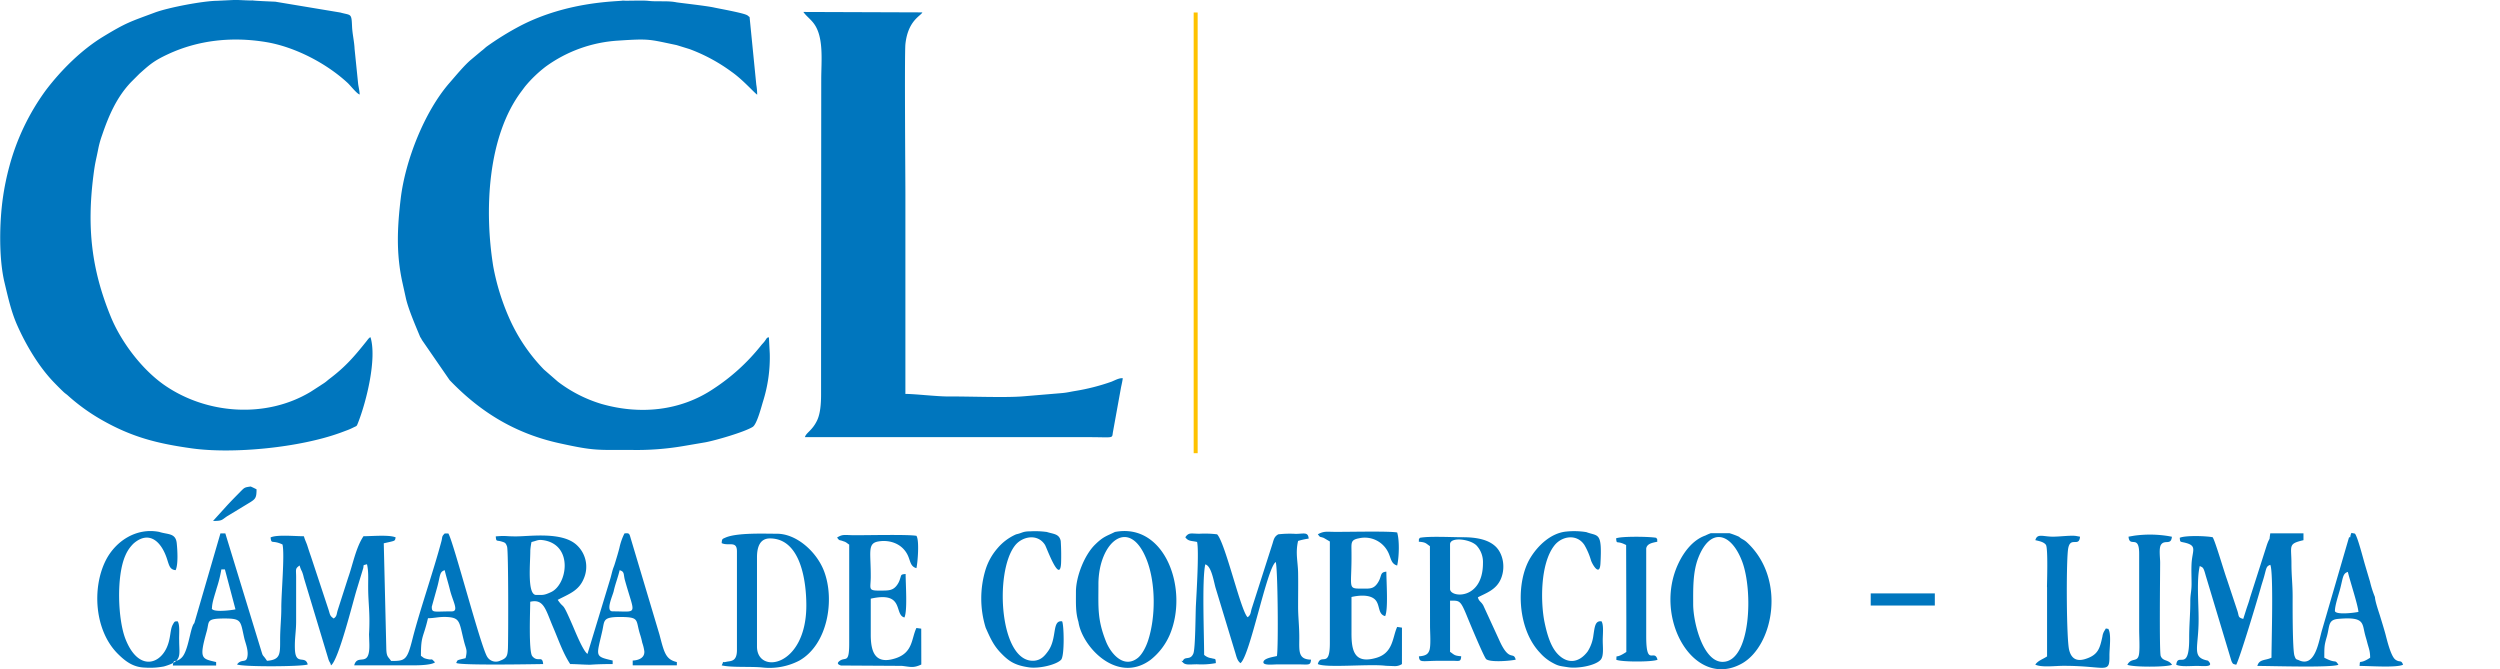<svg id="Capa_1" data-name="Capa 1" xmlns="http://www.w3.org/2000/svg" viewBox="0 0 884.06 236.66"><defs><clipPath id="clip-path" transform="translate(-466.05 -508.88)"><path style="fill:none" d="M920.74 545.88H1350v66.58H920.74z"/></clipPath><style>.cls-2{fill:#0076be}.cls-2{fill-rule:evenodd}</style></defs><g id="surface1"><path class="cls-2" d="M682.68 725.07c-2.6 0 0-5.5.38-7.1.59-2.67 1.51-4.88 2.11-7.45 1.84.5 1.29 1.47 1.87 3.54 3.54 12.71 4.85 11.01-4.36 11.01Zm444.9-6.35h22.67V723h-22.67Zm-393.84-12.79c0-3.55 1-6.65 4.57-6.65 10.93 0 12.88 15.24 12.88 23.69 0 21.82-17.45 24.56-17.45 14.55Zm58.08 25.26-1.7-.24c-1.8 3.7-1.15 8.68-7.36 10.71-7.39 2.42-8.82-2.41-8.79-8.59v-12.48c12.08-2.75 8.13 5.67 11.9 6.65 1.13-2.31.43-11.84.43-15.38-1.86.15-1.45.32-2 1.8a6.82 6.82 0 0 1-1.31 2.46c-1.44 1.72-3.06 1.59-6.08 1.61-3.92 0-3-.65-2.94-4.61.08-8.92-1.33-12.09 2.7-12.77s8.29.78 10.27 4.65c1.09 2.12.93 4.2 3.18 4.79.44-1.85 1.1-9.83 0-11.43-2.77-.53-17-.2-21.68-.21-3.61 0-4.36-.49-6.38.83 1 1.28.51.67 2.11 1.26 1.16.43.27 0 1.18.52.22.13.58.46 1 .71v34.92c0 7.62-1.41 4.44-3.62 6.4-.87.78-.08 1.18.71 1.43l21.55.13c3.07.34 4 .85 6.86-.48Zm-70.57-30.25c2.42 1.17 5.4-1 5.4 2.91v34.92c0 4.26-2.34 3.79-3.76 4.14-2 .48-.54-.82-1.64 1.26 3.56.84 10.58.32 14.6.77a22.79 22.79 0 0 0 12.83-2.44c10.05-5.67 12.65-21.44 8.78-31.63-2.6-6.84-9.69-13.25-16.67-13.25-4.41 0-14.12-.41-18.18 1.36-1.21.53-1.24.46-1.36 1.96Zm196.82-3.11c-1.36.78-1.56 1.7-2 3.2l-7.26 22.67c-.59 1.7-.3 2.52-1.55 3.44-2.3-1.69-7.93-26.4-10.81-29.31a35.88 35.88 0 0 0-6.24-.21c-3 0-3.76-.58-5 1.25 1.08 1.49 2.11 1.19 4.16 1.66.72 3.11-.19 18-.42 22.45-.15 2.7-.16 15.21-.9 17-1.05 2.54-2.94.83-3.68 2.55-.11.28-1.15-.49.14.75.9.87 2.68.51 4.86.51a27.29 27.29 0 0 0 6.64-.42c-.15-1.85 0-1.28-1.59-1.74a4.75 4.75 0 0 1-2.56-1.17c0-7.16-.8-26.78.41-32 2 .53 2.8 5 3.57 8.07l6.87 22.64c.55 1.64.73 3.25 2 4.21 3.36-2.47 9.34-33.66 12.46-35.75.73 1.52 1 30.72.42 33.25-1.27.3-4.32.72-4.73 1.94-.5 1.53 3.34 1 5.14 1h6.66c4.25 0 4.8.53 5-1.67-4.56-.1-4.17-2.91-4.15-7.48s-.44-7.5-.42-11.64c0-3.86.07-7.8 0-11.65s-1-7 0-11.21a24.28 24.28 0 0 1 3.74-.83c-.2-2.47-1.72-1.69-4.56-1.67a36 36 0 0 0-6.2.16Zm123.09 30.6v11c-4.27 2.85-3.29.37-3.55 2.75 1.71.83 12.87.83 14.58 0-1.12-4.17-4 2.88-4-8.27v-31.09c.31-1.77 2.28-2 3.93-2.38-.13-1.46.14-.57-.4-1.38-2.47-.47-12.56-.58-14.18.2.27 2.4.08.53 3.55 2.36Zm-8.78.16c-2.28-.29-2.4 2-2.85 4.84a13.71 13.71 0 0 1-2.06 5.84c-3.09 4.09-7.15 4.48-10.59.88-2.47-2.59-3.75-6.94-4.63-11.17-1.38-6.59-1.7-20.64 3.48-27.22 2.61-3.31 7.89-4.23 10.6-.17a24.33 24.33 0 0 1 2.36 5.54c.55 1.52 3.06 5.74 3.32 1 .62-11.28-.79-9.52-5-11.08a26.85 26.85 0 0 0-7.06-.2c-5.35.49-10 4.82-12.73 9.31-5.18 8.51-4.78 25 3.46 33.61a15.94 15.94 0 0 0 4.13 3.35c2.32 1.29 2.68 1.24 5.77 1.72 3.4.51 9.56-.53 11.48-2.62 1.18-1.28.77-4.41.76-6.72-.03-2.08.43-5.61-.44-6.91Zm-207-30.76a18.17 18.17 0 0 0-6.55 4.88 21.16 21.16 0 0 0-4.21 7.43 35 35 0 0 0 0 20.74c1.57 3.52 2.72 6.17 5.29 8.84 2.8 2.92 4.83 4.37 9.83 5.13 3.77.58 9.92-.91 11.55-2.68 1.27-1.39 1-12.58.34-13.58-3.71-.47-1.62 6-5 10.62-1.09 1.51-2.33 3-4.63 3.29-12.43 1.33-14.47-31.3-7-40.74 2.53-3.21 8-4.32 10.6-.17.55.89 5.26 14 5.67 6.49a78.44 78.44 0 0 0-.12-7.88c-.51-2.58-2.58-2.45-4.91-3.2a30.61 30.61 0 0 0-5.84-.23c-2.82.02-2.64.54-5.02 1.06Zm136.44 33-1.69-.26c-1.69 3.56-1.31 9.17-7.39 10.94-7.69 2.24-8.79-2.39-8.77-8.76v-12.76c2.67-.62 6.28-.88 8.17.76 2.07 1.81 1 5.33 3.73 6 1.14-2.36.43-12.11.43-15.72-2.57.22-1.34 1.7-3.31 4.34-1.46 1.95-2.91 1.64-6.07 1.65-4.42 0-2.81-.72-2.95-12.8 0-3.37-.42-4.43 2.71-5a9.19 9.19 0 0 1 10.19 4.82c1.09 2.07 1 4.22 3.25 4.82.67-2.88.88-8.82 0-11.68-2.79-.54-16.93-.2-21.67-.22-3.32 0-4.08-.36-6.38.85 1 1.32.51.69 2.11 1.3l2.14 1.26v35.7c.06 9.47-3.18 3.61-4.26 7.64 3 1.46 18.27-.13 24.08.61l3.07.12a4.52 4.52 0 0 0 2.6-.73ZM854.48 715.5c0-15 11.08-24.32 17.16-8.43 3.12 8.18 3.12 20.14.36 28.44-.7 2.12-2 4.71-3.56 6-5 4-9.61-1.55-11.3-5.81-3.09-7.81-2.66-11.95-2.66-20.2Zm-7.06 13.3c1.24 8.72 13.65 22.13 25.48 13.43a22.76 22.76 0 0 0 6.71-8.67c6.94-15.95-1.4-40-19.31-36.56-2.8 1.43-4 1.5-7 4.46-3.8 3.71-6.72 11.29-6.77 16.51 0 4.42-.16 7.43.89 10.83Zm217.38-6.24c0-5.33-.18-11.35 1.82-16.46 4.3-10.94 11.61-8.84 15.47 1.26 4 10.52 3.06 35.57-6.9 35.57-6.91 0-10.39-13.93-10.39-20.37Zm4.16-24.25c-4.25 1.56-7.36 5.61-9.29 9.61-9.37 19.39 5.4 45 22.31 35.62 11.1-6.16 15.91-29.78 1.85-42.85-1.19-1.11-1.81-1.06-2.82-2a30.8 30.8 0 0 0-3.33-1.25H1071a18 18 0 0 0-2 .87Zm-90.14 3.05c0-2.78 7.32-1.84 9.46.52a8.62 8.62 0 0 1 2.18 6.14c0 13.14-11.64 12.29-11.64 9.14Zm-7.08 29c0 2 .36 6.76-.21 8.44-.45 1.35-1.25 2-3.72 2.18.2 2.4 1 1.57 7.47 1.57h4.36c2.43 0 3 .49 3.12-1.6-2.56-.21-2.41-.55-3.94-1.57v-18.09c3.26 0 3.61-.32 5.86 5.17.77 1.91 6.13 14.83 6.92 15.51 1.46 1.23 8.66.6 10.44.18-.84-3.18-2.25 1.2-5.9-7.07l-5.58-12.14c-.85-1.44-1.5-1.34-1.9-2.83 2.9-1.53 6.59-2.64 8.22-6.73s.6-8.84-2-11.28-6.75-3.26-11.72-3.24c-3.8 0-11.71-.43-15 .2-.54.8-.27-.08-.39 1.38 2.56.21 2.41.56 3.93 1.57Zm320-5.52c0-1.83 1.23-5.49 1.75-7.39 1.09-4 .94-5.82 2.82-6.32.76 3.23 3.53 11.56 3.74 14.13-1.61.36-8.34 1.16-8.34-.43Zm-69.23 6.65c0 2.36.23 6.15 0 8.33-.38 3.7-2.65 1.27-4.18 4.14 1.83.88 14 .88 15.8 0-1.35-2-3.18-1.09-4-3.1-.54-1.35-.2-29.44-.2-33.06 0-1.74-.51-5.09.32-6.32 1.29-1.9 3.57.38 3.83-2.8l-1.24-.23a40.82 40.82 0 0 0-12.09-.14l-2 .35c.34 4.15 3.83-1.12 3.76 6.22Zm-32.57-15V741c-1.56 1.05-3.18 1.45-4.16 2.91 2.2 1.06 7 .42 10 .42 15.18 0 16.31 3.1 16.22-3.73 0-2.57.74-7.64-.43-9.36-1.18 0-.49-.59-1.42.84a4.93 4.93 0 0 0-.63 1.88c-.93 4.2-1.47 6.57-6.19 8-3.14.93-4.89-.37-5.59-3.29-.93-3.86-1.06-29.39-.42-35.18.6-5.45 3.94-.76 4.28-4.82l-1.25-.23c-1.73-.34-5.73.22-8.32.22-3.6 0-5.56-1.25-6.23 1.24 1.46.34 3 .63 3.74 1.66.79 1.22.37 13.38.37 14.96Zm107.21-17.63h-.42l-9.51 32.67c-1.18 3.79-2.35 13.71-8.36 10.76-.91-.33-.95-.2-1.42-1.49-.75-2.06-.66-18.78-.66-20.95 0-4.42-.42-7.22-.42-11.64 0-6.47-1.31-7 4.25-8.31v-2.43h-11.73c-.44 2.64 0 1.38-.62 2.63a15.54 15.54 0 0 0-.69 1.81l-5.84 18.26c-.39 1.48-.73 2.36-1.21 3.78l-1.2 3.79c-2-.52-1.44-1-2.09-2.89l-3.73-11.23c-.94-2.55-4.11-13.46-5-14.76-2.58-.5-9.82-.67-11.64.2.18 1.68 0 1.27 2 1.77 4.27 1.08 2.43 2.7 2.18 7.37-.12 2.22 0 4.83 0 7.08 0 2.76-.44 3.59-.44 6.22 0 4.76-.42 8.29-.4 13.31 0 11.93-4.07 4.57-4.57 9.14 1.67.81 5.12.4 7.48.42s6.12.54 3.74-1.87c-6-1.16-3.26-4.44-3.32-14.75 0-5.76-.74-13.75.41-18.71 1.08.57 1.26.24 2.09 3.32l9.13 30.34c.57 1.09.46.93 1.67 1.25 1.4-2.65 7.62-23.44 8.64-27.1.49-1.77.89-2.84 1.33-4.49.74-2.76.7-3.24 2.08-3.74 1.19 2.49.42 27.66.42 32.84-2.22 1.06-4.33.45-5 2.91 4.7 0 26.35.7 28.68-.42-1.45-2.17-.59-.16-5-2.49 0-3.94 0-4.36.89-7.43 1.09-3.86.35-6 4.09-6.3 9.29-.82 8.36 1.49 9.43 5.56.29 1.13.4 1.34.72 2.6.53 2.11 1.08 3.08 1.08 5.57-4 2.69-3.52.29-3.74 2.91 3.53 0 13.06.7 15.38-.42-.7-1.92-1.11-.62-2.73-1.83s-3-7.11-3.5-9c-.6-2.18-1.37-4.64-2-6.71-.46-1.43-1.68-5-1.71-6.39a35.42 35.42 0 0 1-1.76-5.51c-.52-1.68-1.13-3.8-1.72-5.77-.74-2.48-2.57-9.8-3.59-11.16l-1.24-.25a4.13 4.13 0 0 0-.43 1.53Zm-746.2-16c-1.66 1.68-3.1 3.13-4.82 5l-4.75 5.24c3.33 0 3-.33 5-1.67l8.25-5c1.8-1.14 2.14-1.66 2.14-4.51-.68-.36-1.39-.7-2.07-1-2.26.32-2.14.33-3.78 1.96Zm-22 45.73c-1.21 0-1.14 0-1.84 1.25-1 1.9-.61 4.89-2.18 8.22-2.89 6.13-10.21 7.73-14.51-3.2-2.69-6.83-3.3-22.32 0-29.63a12.84 12.84 0 0 1 2.89-4.18c5.4-4.65 9.74-.82 11.79 5.45.77 2.35 1 3.83 3.06 4 .92-1.91.67-6.86.39-9.53-.39-3.68-3.15-3-6.21-4-8.07-1.56-15.36 3.2-18.85 10-4.95 9.73-4.05 24.84 4.2 33.09 2.79 2.79 5.56 4.81 9.65 4.9a26 26 0 0 0 6.69-.41c6.63-1.89 5.38-3.7 5.38-9.17-.11-1.95.35-5.48-.53-6.77Zm91.69-12c1.12-4 .75-5.54 2.67-6.06.58 2.5 1.17 4.18 1.84 6.89 1 4.14 3.34 7.66.65 7.66-6.45 0-7.06.63-7.06-1.66Zm-79.63 7.36c0-2.08 1.18-5.21 1.66-7.06a46 46 0 0 0 1.66-6.66h1.25l3.74 14.13c-1.65.37-8.38 1.17-8.38-.42ZM654 700.55c2.18-.51 2.3-1 4.68-.56 10.14 2 7.94 15.66 2.22 18.28-2.5 1.15-2.78 1-5.24 1-3.25 0-2.08-11-2.08-15.8a22.62 22.62 0 0 1 .42-2.92Zm-119.24 28.71c-1.42 1.26-2 9.81-4.49 12.2-2.22 2.13-2.85 0-3.09 2.76h15.3V743c-5.18-1.23-6.08-1.06-3.33-10.86 1-3.55-.37-4.51 6.2-4.55 6.29 0 5.68.86 7.09 7 .34 1.47 1.35 3.82 1.17 5.93-.29 3.32-2 1-3.74 3.32 1.89.92 23.39.8 25 0-.9-3.44-4.3.59-4.53-5.39-.14-3.94.45-6.26.43-10V713c0-2.8-.44-3 1.24-4.15a8.77 8.77 0 0 0 .81 2.09 13 13 0 0 1 .67 2.23l8.75 29c.54 1.36.51.7.86 2 2.67-1.81 7.77-22.54 9.13-26.92l2.13-7c.6-1.75-.4-1.34 1.47-1.84.57 2.47.41 4.87.41 7.89 0 6.2.74 9.06.31 16.91l.11 3.44c.21 8.81-4.18 3.07-5.35 7.5h21.92s5.42 0 6.65-1.07c-1.73-1.72-.45-.6-2.79-1.16-1.38-.33-1.1-.39-2.19-1.12 0-7.4.79-6 2.49-13.3 2.35 0 4.05-.62 7.06-.41 4.46.31 4 2 5.74 8.81.72 2.77 1.2 2.71.5 5.73-3.59.84-2.69.64-3.32 1.66.9 1 29.41.42 30.75.42-.27-3.26-1.88-.41-3.85-2.8-1.34-1.62-.72-16.57-.72-19.23 4.87-1.14 5.43 2.8 8.2 9.26 1.76 4.12 3.43 9 5.94 12.77 2.2 0 6.07.3 7.32.22 2.53-.18 4.94-.22 7.69-.22v-1.25c-6.61-1.53-5.68-1.4-3.63-10.64.77-3.48.1-4.73 6.06-4.76 7.44 0 5.55 1 7.34 6.41a23.14 23.14 0 0 1 .68 2.64 15.68 15.68 0 0 1 .75 3.07c.23 3.29-4.11 3.28-4.11 3.28v1.69h15.61V743c-4-.93-4.49-3.41-6.15-9.73l-10.16-34c-.47-1.6-.42-2-2.22-1.75a21.38 21.38 0 0 0-1.78 5.11c-.46 1.81-1 3.55-1.59 5.49-.39 1.31-.54 1.35-.94 2.82-.19.7-.48 1.91-.7 2.63l-8.06 26.55c-1.54-1-4.27-7.78-5.17-9.86-4.13-9.54-2.79-5.48-5.36-9.26 4-2.09 7.47-3.2 9.22-7.52a10.43 10.43 0 0 0-2.56-11.92c-5.19-4.74-16.53-3-21.41-3-4 0-3.31-.32-7.16 0 .17 2 .25 1.28 2 1.8 1.2.37 1.52.41 2 1.81.52 1.62.44 32.46.31 35.88-.12 2.76-.4 3.59-2.7 4.44a3.58 3.58 0 0 1-4.65-1.38c-2.34-3.78-12-41-13.73-43.59h-1.27c-1.16 1.17-.74 1.12-1.18 2.78-2.72 10.25-7.57 24.21-10.11 34.08-2 8-2.59 8.23-7.67 8.23-1.06-1.56-1.59-1.4-1.7-4.14l-.9-37.47c4.43-1 3.84-.74 4.21-2.08-2.17-1-8.3-.42-11.38-.42-2.69 4-3.81 10.14-5.41 14.61l-3.65 11.36c-.55 1.73-.26 2.24-1.47 3.12-1.4-.92-1.26-1.34-1.85-3.16L576 705.64c-.42-1.18-.8-2.34-1.25-3.76-.36-1.15-.94-2.19-1.22-3.37-3.16 0-9.56-.64-11.79.42.29 2.61.51.74 4.21 2.49.83 3.5-.47 17.61-.42 22.44 0 4-.44 7.21-.42 11.64 0 4.8 0 6.68-4.64 7.06-2-3-1.12-.63-2.48-5l-12.26-40.06H544Z" transform="translate(-466.05 -508.88)"/><path class="cls-2" d="m934.5 594.05-1.36 3.89a18 18 0 0 0-1.26 5q0 4.91 5.86 5.05v3.07h-17v-3a6.47 6.47 0 0 0 4.66-2.4 24.07 24.07 0 0 0 3.94-7.52l18.54-50.81H950l22.09 55.49a12.16 12.16 0 0 0 1.72 3.14 4.89 4.89 0 0 0 2 1.53 11.17 11.17 0 0 0 3 .57v3h-24.07V608a7.75 7.75 0 0 0 3.94-.77 2.79 2.79 0 0 0 1.06-2.5 15.63 15.63 0 0 0-1.29-5.19l-2.2-5.47Zm20.68-4.25-9.74-24.63-8.93 24.63Zm27.89 1.42h2.32a34.62 34.62 0 0 0 4.24 9.06 20.66 20.66 0 0 0 5.81 6 12 12 0 0 0 6.61 2.07 8.06 8.06 0 0 0 4.41-1.2 8.33 8.33 0 0 0 3-3.32 10.23 10.23 0 0 0 1.06-4.73 11.93 11.93 0 0 0-2.63-7.58 16.64 16.64 0 0 0-3.37-3.21c-1.47-1.11-3.74-2.73-6.78-4.87s-5.3-3.78-6.77-4.95a28 28 0 0 1-3.93-3.83 17.66 17.66 0 0 1-3.79-11.23 17.14 17.14 0 0 1 1.15-6.43 15.67 15.67 0 0 1 3.19-5.15 14.52 14.52 0 0 1 4.85-3.38 15 15 0 0 1 6-1.2 18.42 18.42 0 0 1 4.21.43 26.08 26.08 0 0 1 3.87 1.2c1.36.54 2.47.93 3.32 1.2a6.69 6.69 0 0 0 2 .4c1.34 0 2.24-1.08 2.73-3.23h2.47v19.83h-2.32a33.2 33.2 0 0 0-4-8.48 19.54 19.54 0 0 0-5.34-5.62 10.57 10.57 0 0 0-6-2 7 7 0 0 0-5.3 2.08 7.63 7.63 0 0 0-2 5.51 9.08 9.08 0 0 0 2 5.73 23.63 23.63 0 0 0 4.4 3.6c2.18 1.51 4.28 2.92 6.27 4.24s4 2.73 5.94 4.26a26 26 0 0 1 4.77 4.6 20.32 20.32 0 0 1 3.54 6.54 24.07 24.07 0 0 1 1 7.09 20 20 0 0 1-2.08 9.1 15.82 15.82 0 0 1-5.77 6.44 14.8 14.8 0 0 1-8.07 2.33 17.22 17.22 0 0 1-5.37-.79q-2.4-.78-5.43-2.09a13.73 13.73 0 0 0-4.06-1.31 3.46 3.46 0 0 0-2.55 1.14 5.79 5.79 0 0 0-1.42 3h-2.32Zm42-11a37.16 37.16 0 0 1 3.62-16.41 29.73 29.73 0 0 1 9.86-11.85 23.94 23.94 0 0 1 27.49 0 29.84 29.84 0 0 1 9.87 11.85 38.69 38.69 0 0 1 0 32.81 29.81 29.81 0 0 1-9.87 11.82 23.94 23.94 0 0 1-27.49 0 29.71 29.71 0 0 1-9.86-11.82 37.12 37.12 0 0 1-3.61-16.41Zm11.29 0a59.78 59.78 0 0 0 1.05 11.85 30.9 30.9 0 0 0 3.11 8.87 15 15 0 0 0 5 5.57 13.17 13.17 0 0 0 13.53 0 15.21 15.21 0 0 0 5-5.48 30.29 30.29 0 0 0 3.11-8.87 61 61 0 0 0 1.06-11.94 54.05 54.05 0 0 0-1.86-15.2 20.56 20.56 0 0 0-5.46-9.62 12.77 12.77 0 0 0-17.22 0 20.71 20.71 0 0 0-5.43 9.62 54.05 54.05 0 0 0-1.88 15.17Zm98.73 14 2.33 2.12q-7.62 18-23.7 18a26.88 26.88 0 0 1-12.2-2.73 27.4 27.4 0 0 1-9.28-7.52 33.79 33.79 0 0 1-5.75-10.75 38.42 38.42 0 0 1-2-12.17 36.76 36.76 0 0 1 3.94-16.91 31.49 31.49 0 0 1 10.81-12.31 26.45 26.45 0 0 1 15-4.56 23 23 0 0 1 5.86.68q2.63.67 5.65 1.78a16.07 16.07 0 0 0 3.8 1.11 2.11 2.11 0 0 0 1.76-1 4.4 4.4 0 0 0 .69-2.62h2.42l1.21 21.25h-2.47a28.18 28.18 0 0 0-3.06-6.92 26.72 26.72 0 0 0-4.21-5.22 17.91 17.91 0 0 0-5.09-3.35 14 14 0 0 0-5.64-1.22 15 15 0 0 0-9.86 3.65 23.63 23.63 0 0 0-6.78 10.33 43.9 43.9 0 0 0-2.41 15 37.59 37.59 0 0 0 2.59 14.14 22.65 22.65 0 0 0 7.16 9.81 17 17 0 0 0 10.53 3.51q11.61.04 18.71-14.16Zm32.15 16.89h-26.92v-2.83h1.79q4.08 0 5.4-1.93c.87-1.28 1.31-3.68 1.31-7.16v-38.27a22.47 22.47 0 0 0-.56-5.73 4.44 4.44 0 0 0-2-2.82 8.45 8.45 0 0 0-4.2-.82h-1.79v-2.83h26.92v2.83h-1.53a9 9 0 0 0-4.26.81 4.49 4.49 0 0 0-2.09 2.83 20.71 20.71 0 0 0-.62 5.73v38.21a19.56 19.56 0 0 0 .62 5.56 4.37 4.37 0 0 0 2.09 2.74 9.25 9.25 0 0 0 4.26.79h1.53Zm18-17-1.36 3.89a17.64 17.64 0 0 0-1.26 5q0 4.91 5.86 5.05v3.07h-18.42v-3a6.49 6.49 0 0 0 4.66-2.4 24.09 24.09 0 0 0 3.93-7.52l18.55-50.81h2.13l22.09 55.49a12.16 12.16 0 0 0 1.72 3.14 4.93 4.93 0 0 0 2 1.53 11.33 11.33 0 0 0 3 .57v3h-22.64V608a7.77 7.77 0 0 0 3.94-.77 2.81 2.81 0 0 0 1.06-2.5 15.45 15.45 0 0 0-1.3-5.19l-2.2-5.47Zm19.31-4.25-9.74-24.63-8.93 24.63Zm25-41.08h32.32a26.48 26.48 0 0 1 12.3 2.73 25.21 25.21 0 0 1 8.74 7.25 31.77 31.77 0 0 1 5.13 10 37.51 37.51 0 0 1 1.7 11.13 36.24 36.24 0 0 1-3.18 14.78 27.76 27.76 0 0 1-9.92 11.82q-6.76 4.62-16.8 4.61h-30.29v-2.83h2.45a10 10 0 0 0 4.55-.84 4.75 4.75 0 0 0 2.25-2.93 20.22 20.22 0 0 0 .68-5.93v-37.32q0-5.44-1.55-7.57c-1-1.42-2.86-2.13-5.46-2.13h-2.91Zm19.83 6.15v49.57a18.86 18.86 0 0 0 4.28 1.15 29.63 29.63 0 0 0 5.57.54 17.8 17.8 0 0 0 8.81-2.09 17.19 17.19 0 0 0 6.16-5.67 25.86 25.86 0 0 0 3.52-8.32 43.31 43.31 0 0 0 1.13-10 35.62 35.62 0 0 0-2.55-14.06 20.74 20.74 0 0 0-7.25-9.25 18.75 18.75 0 0 0-11-3.26 28.32 28.32 0 0 0-8.64 1.33Zm46.21 25.34a37.16 37.16 0 0 1 3.62-16.41 29.84 29.84 0 0 1 9.87-11.85 23.92 23.92 0 0 1 27.48 0 29.86 29.86 0 0 1 9.88 11.85 38.79 38.79 0 0 1 0 32.81 29.83 29.83 0 0 1-9.88 11.82 23.92 23.92 0 0 1-27.48 0 29.81 29.81 0 0 1-9.87-11.82 37.12 37.12 0 0 1-3.59-16.46Zm11.3 0a59.83 59.83 0 0 0 1 11.85 30.9 30.9 0 0 0 3.11 8.87 15.11 15.11 0 0 0 5 5.57 13.17 13.17 0 0 0 13.53 0 15 15 0 0 0 5-5.48 30.29 30.29 0 0 0 3.11-8.87 60.28 60.28 0 0 0 1.06-11.94 54.45 54.45 0 0 0-1.85-15.2 20.66 20.66 0 0 0-5.47-9.62 12.77 12.77 0 0 0-17.22 0 20.78 20.78 0 0 0-5.42 9.62 53.69 53.69 0 0 0-1.82 15.12Z" transform="translate(-466.05 -508.88)" style="clip-path:url(#clip-path)"/><path class="cls-2" d="M756.4 628.14v20.36c0 3.37-.3 6.74-1.41 9.07-1.75 3.64-3.87 4.29-4.3 5.9h100.07c9.24 0 8.49.59 8.83-1.69l2.9-16c.18-.82.51-2.29.6-3.14-1.26-.16-2.81.75-4 1.22a74.36 74.36 0 0 1-12.92 3.29c-1.81.3-2.85.59-4.67.74l-13.56 1.14c-6.39.54-19 0-26.72.05-4 0-11.58-.9-15-.9v-70.65c0-5.95-.34-49.32 0-53 .9-8.5 5.54-10.05 6-11.27l-42.07-.15c.94 1.4 2.49 2.47 3.7 4.1 3.61 4.87 2.61 13.19 2.61 19.85Zm-141.72 0c.24.24 0-.06.32.46 0 0 .25.47.3.56l9.75 14.14c11 11.47 23.35 18.92 38.86 22.33 12.27 2.7 13.05 2.36 25.4 2.36a98.22 98.22 0 0 0 18.08-1.32l8.15-1.39c3.51-.66 13.68-3.58 16.67-5.43 1.54-.94 3.15-7.4 3.7-9.13a51.67 51.67 0 0 0 2.35-16.72l-.3-5.83c-.79.08-.69.26-1.48 1.35-.51.68-.81.9-1.37 1.61a71.18 71.18 0 0 1-16.73 15.22c-11.73 7.89-26 9.27-39.63 5.37a48.42 48.42 0 0 1-15.42-7.87l-4.94-4.3a62.06 62.06 0 0 1-12.45-18.6 81.69 81.69 0 0 1-5.46-17.82c-3.2-19.76-2.08-46 10-62 .43-.57.8-1.09 1.28-1.71a44.53 44.53 0 0 1 7.29-7 48.61 48.61 0 0 1 25.45-9.17c11.35-.75 10.89-.49 20.83 1.58l4.56 1.41a60.64 60.64 0 0 1 14.92 8.07c4 2.81 7.95 7.38 9 8.05a21.4 21.4 0 0 0-.32-3.56l-2.37-23.9c-.71-.47-.49-.52-1.27-.83-2-.78-8.76-2-11.2-2.51-2.72-.63-13.08-1.75-13.5-1.88-3.17-.61-6.57-.13-9.81-.49-2.25-.26-8.09.07-9-.11-1.21.39-19.05 0-36.29 8.93a101.66 101.66 0 0 0-12 7.42c-.73.6-.95.88-1.79 1.5l-3.58 3c-2.41 2-5.55 5.84-7.62 8.2-8.91 10.19-15.69 27.5-17.3 40.91-1.26 10.52-1.62 19.62.58 29.67l1.19 5.38c.85 4.03 3.65 10.39 5.15 14.05Zm-17.61 0c-.48.17 0-.11-.49.29l-.29.28s-.54.71-.65.85c-4.26 5.31-7.28 8.9-13 13.23-.75.57-1 .85-1.66 1.33s-1 .64-1.61 1.07l-3.45 2.23C560 657 539 655.34 524.19 645.06c-8-5.56-15.38-15.37-19-24.27-6.82-16.68-8.44-31.51-6.1-49.9.63-4.93.88-5.11 1.8-9.84a34.09 34.09 0 0 1 1.27-4.4c2.35-6.92 5.17-13.42 10.23-18.73l3-3c3.49-3.09 4.95-4.5 10.12-6.9 10.66-4.95 22.56-6.26 34.63-4.26 10.13 1.68 21.28 7.45 28.84 14.44 1 .93 3.26 3.84 4.25 4.1 0-1.17-.43-2.84-.55-3.93l-1.24-12.18c-.11-2.67-.78-5.21-.9-8.06-.19-4.7-.35-3.75-4.14-4.82l-23-3.83c-1.07-.05-7.55-.3-8.05-.46-.62.12-4.53-.16-6.28-.16l-6.27.3c-4.89.06-17.06 2.32-22.08 4.19-8.63 3.22-9.88 3.45-18.12 8.45-7.77 4.71-14.92 11.86-20.35 19a81.26 81.26 0 0 0-12.87 26.83 92.46 92.46 0 0 0-2.26 10.87c-1.3 8.88-1.53 21.7.52 30.27 1.24 5.17 2.34 10.27 4.52 15.18 3.14 7.06 7.69 14.71 13 20.18 1.11 1.15 2.12 2.17 3.28 3.28.74.71 1.07.81 1.79 1.49a68.68 68.68 0 0 0 11.44 8.27c11 6.34 20.14 8.59 32.39 10.29 14.76 2 38-.33 52.34-5.54.81-.29 1.52-.57 2.39-.89a20.45 20.45 0 0 0 2.26-1c1.29-.61 1.1-.38 1.62-1.66 3.04-7.74 6.68-22.74 4.4-30.23Z" transform="translate(-466.05 -508.88)"/><path d="M888.16 669.14h1.41V513.3h-1.41Z" transform="translate(-466.05 -508.88)" style="fill:#fec200;fill-rule:evenodd"/></g></svg>